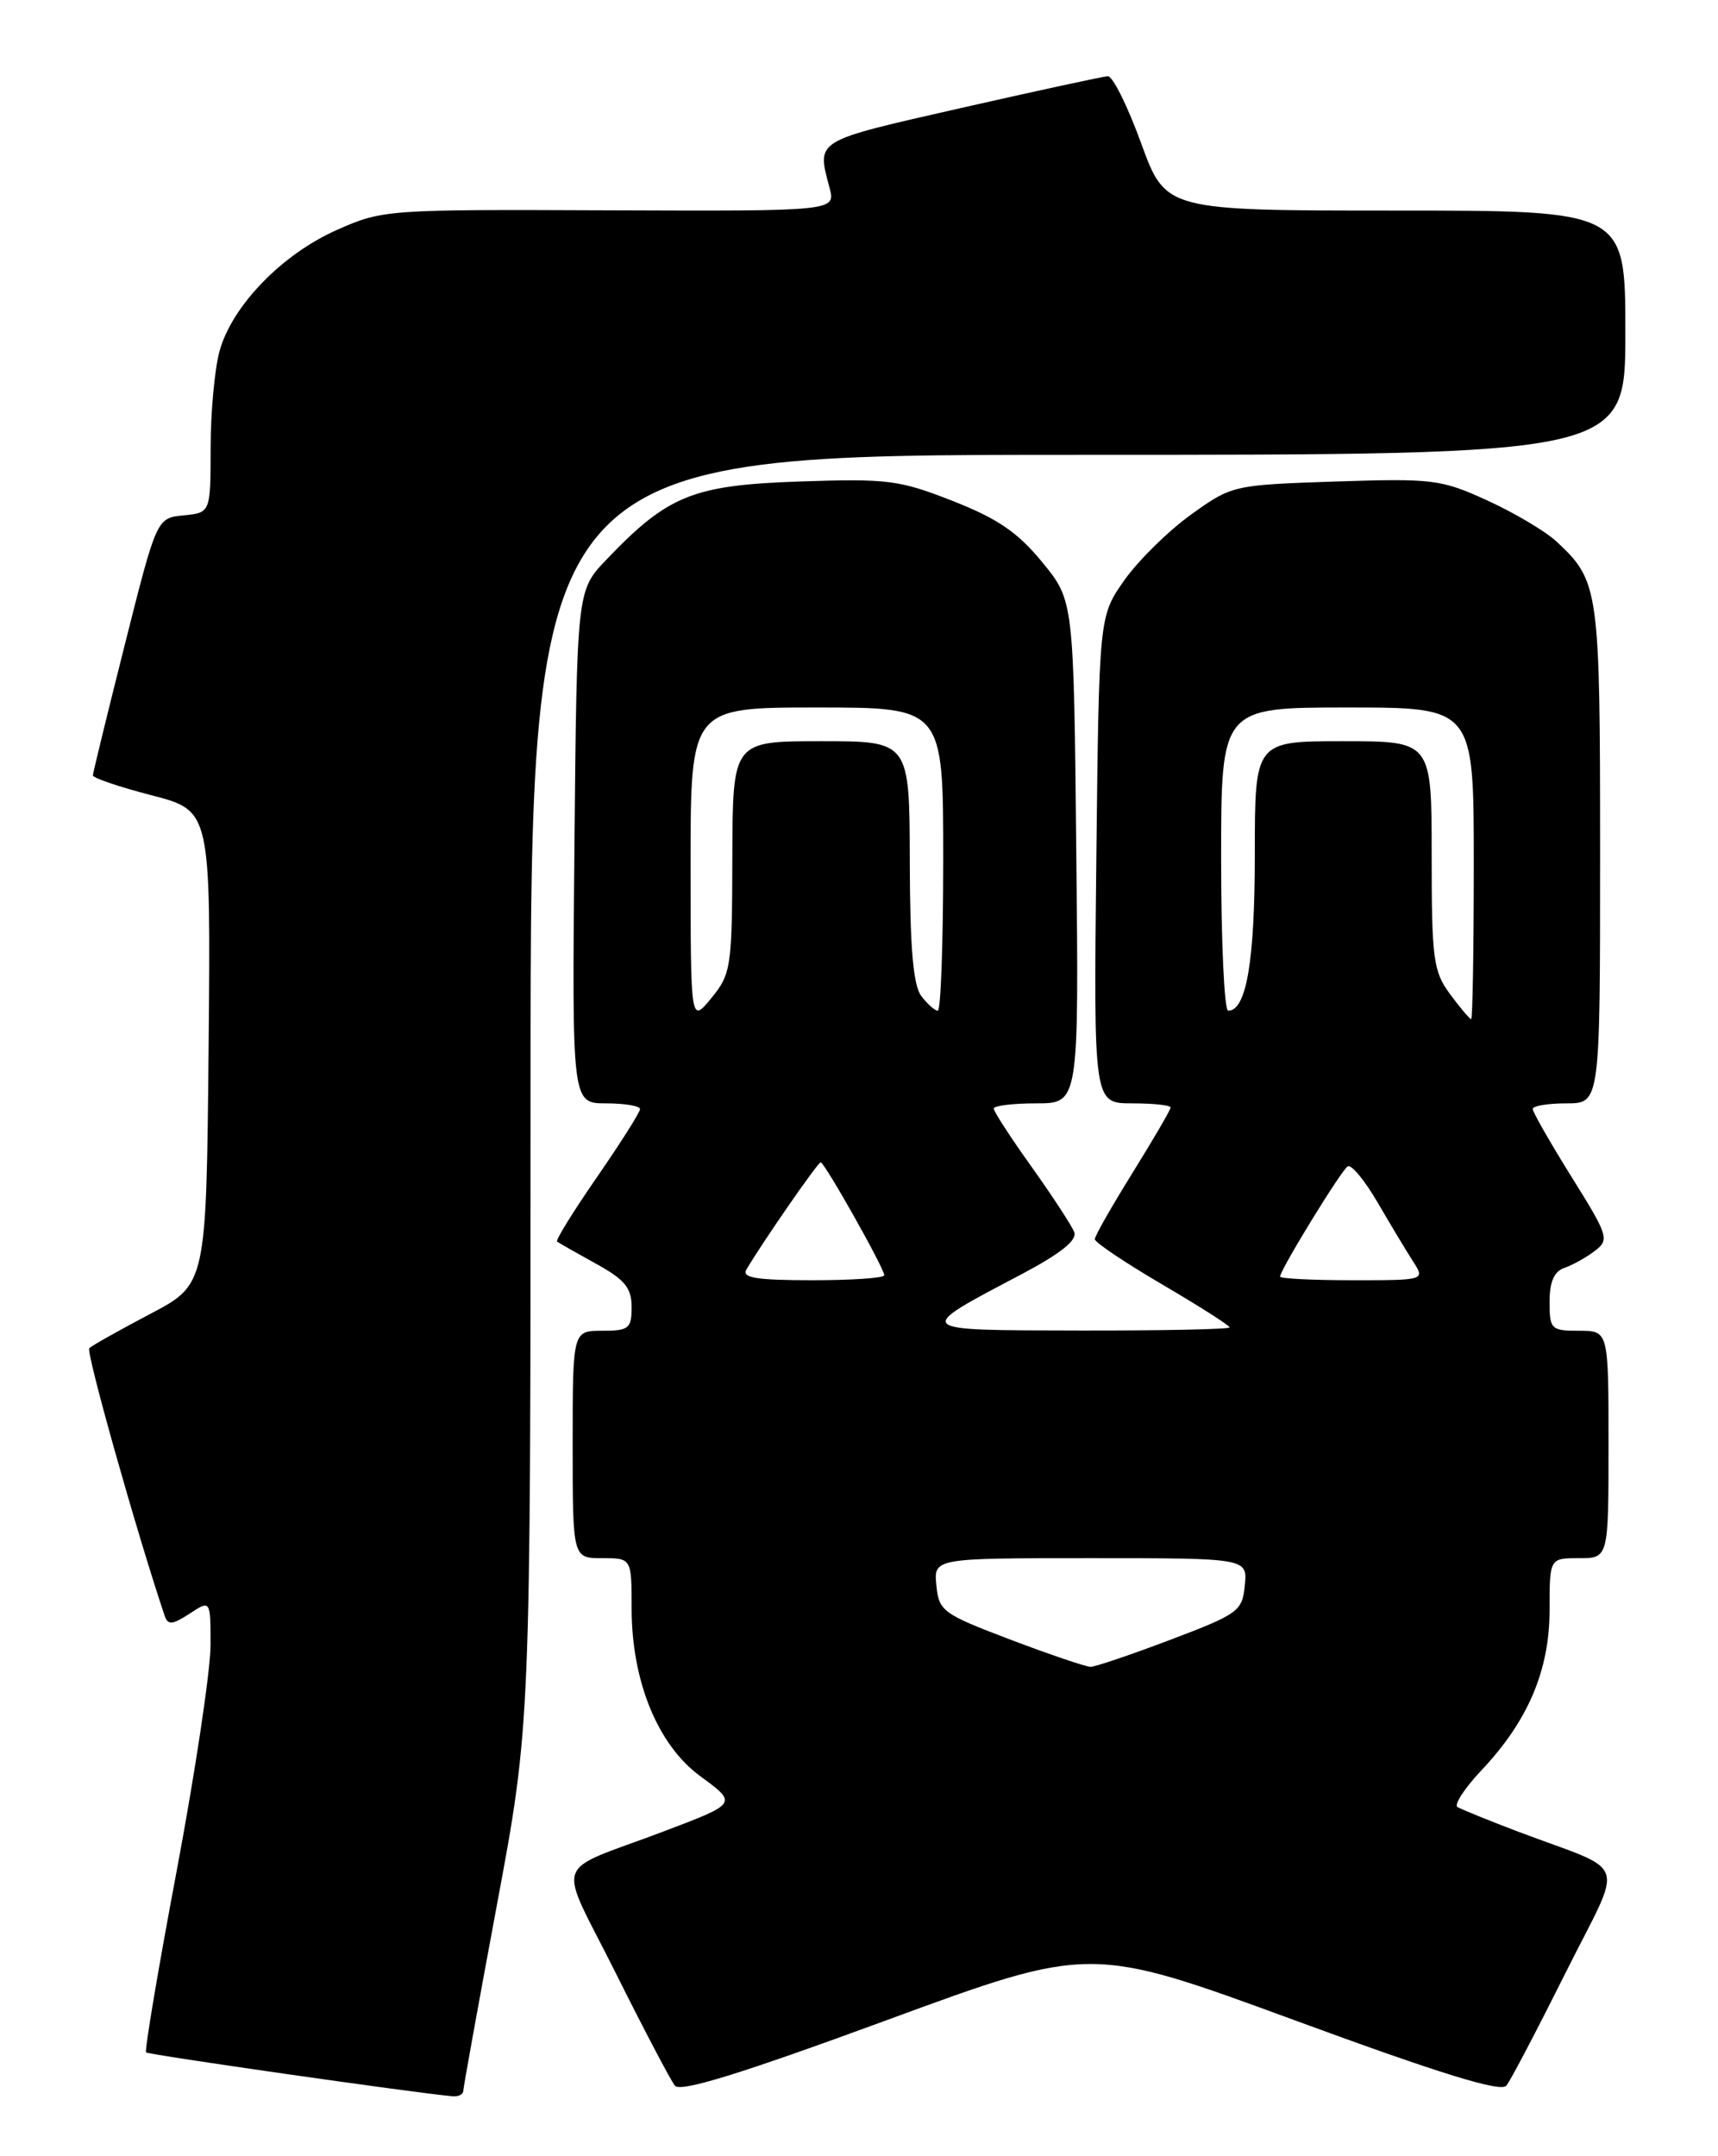 <?xml version="1.0" encoding="UTF-8" standalone="no"?>
<!DOCTYPE svg PUBLIC "-//W3C//DTD SVG 1.1//EN" "http://www.w3.org/Graphics/SVG/1.1/DTD/svg11.dtd" >
<svg xmlns="http://www.w3.org/2000/svg" xmlns:xlink="http://www.w3.org/1999/xlink" version="1.1" viewBox="0 0 204 256">
 <g >
 <path fill="currentColor"
d=" M 55.01 248.25 C 55.02 247.84 56.82 237.89 59.01 226.14 C 63.00 204.77 63.00 204.77 63.00 129.39 C 63.00 54.00 63.00 54.00 128.00 54.00 C 193.00 54.00 193.00 54.00 193.00 39.50 C 193.00 25.00 193.00 25.00 165.70 25.00 C 138.41 25.00 138.41 25.00 135.50 17.00 C 133.90 12.60 132.12 9.02 131.55 9.05 C 130.97 9.08 123.08 10.79 114.00 12.85 C 96.56 16.82 96.99 16.56 98.50 22.29 C 99.24 25.07 99.24 25.07 72.37 24.97 C 45.86 24.86 45.42 24.89 39.96 27.32 C 33.45 30.22 27.56 36.31 26.07 41.68 C 25.49 43.78 25.01 48.96 25.01 53.19 C 25.00 60.87 25.00 60.87 21.81 61.19 C 18.61 61.50 18.61 61.50 14.83 76.50 C 12.75 84.75 11.04 91.75 11.03 92.06 C 11.01 92.36 14.16 93.43 18.02 94.43 C 25.03 96.25 25.03 96.25 24.77 124.38 C 24.50 152.50 24.50 152.50 17.82 156.01 C 14.15 157.94 10.90 159.77 10.60 160.07 C 10.18 160.49 16.23 181.97 19.56 191.86 C 19.93 192.96 20.49 192.91 22.51 191.59 C 25.00 189.95 25.00 189.95 25.00 195.33 C 25.00 198.29 23.20 210.30 21.00 222.02 C 18.79 233.74 17.15 243.48 17.35 243.68 C 17.63 243.96 49.10 248.47 53.75 248.89 C 54.44 248.95 55.00 248.66 55.01 248.25 Z  M 153.72 239.86 C 171.03 246.22 178.22 248.44 178.87 247.63 C 179.37 247.01 182.53 240.98 185.90 234.23 C 192.87 220.28 193.64 222.53 180.19 217.44 C 176.72 216.12 173.52 214.82 173.07 214.55 C 172.63 214.27 173.89 212.33 175.88 210.22 C 181.44 204.34 184.00 198.33 184.00 191.14 C 184.00 185.00 184.00 185.00 187.50 185.00 C 191.00 185.00 191.00 185.00 191.00 171.50 C 191.00 158.00 191.00 158.00 187.50 158.00 C 184.18 158.00 184.00 157.82 184.00 154.57 C 184.00 152.19 184.54 150.95 185.75 150.54 C 186.71 150.21 188.34 149.31 189.36 148.53 C 191.13 147.19 191.00 146.77 186.61 139.73 C 184.07 135.66 182.00 132.03 182.00 131.67 C 182.00 131.30 183.80 131.00 186.00 131.00 C 190.00 131.00 190.00 131.00 190.00 101.45 C 190.00 69.88 189.88 69.01 184.84 64.31 C 183.55 63.10 179.86 60.91 176.65 59.44 C 171.12 56.91 170.16 56.79 158.57 57.17 C 146.42 57.58 146.28 57.61 141.41 61.11 C 138.71 63.05 135.15 66.56 133.50 68.90 C 130.50 73.17 130.50 73.17 130.18 102.08 C 129.86 131.00 129.86 131.00 134.43 131.00 C 136.94 131.00 139.00 131.22 139.00 131.49 C 139.00 131.76 136.97 135.24 134.50 139.22 C 132.03 143.19 130.00 146.75 130.00 147.13 C 130.00 147.50 133.60 149.92 138.00 152.50 C 142.40 155.08 146.00 157.37 146.00 157.60 C 146.00 157.82 138.01 157.99 128.25 157.97 C 108.23 157.93 108.40 158.09 121.30 151.29 C 125.93 148.84 127.93 147.25 127.56 146.29 C 127.26 145.52 124.99 142.04 122.51 138.56 C 120.03 135.09 118.00 131.97 118.00 131.62 C 118.00 131.28 120.27 131.00 123.05 131.00 C 128.11 131.00 128.11 131.00 127.80 101.16 C 127.50 71.31 127.50 71.31 123.76 66.75 C 120.86 63.21 118.46 61.57 113.13 59.48 C 106.76 56.98 105.37 56.81 94.87 57.17 C 82.25 57.61 79.30 58.81 72.00 66.45 C 68.50 70.11 68.50 70.11 68.21 100.55 C 67.92 131.00 67.92 131.00 71.96 131.00 C 74.18 131.00 76.00 131.31 76.00 131.68 C 76.00 132.06 73.70 135.68 70.90 139.74 C 68.09 143.80 65.95 147.25 66.15 147.41 C 66.34 147.56 68.41 148.74 70.75 150.03 C 74.19 151.92 75.00 152.91 75.00 155.18 C 75.00 157.74 74.67 158.00 71.50 158.00 C 68.00 158.00 68.00 158.00 68.00 171.50 C 68.00 185.00 68.00 185.00 71.50 185.00 C 75.00 185.00 75.00 185.00 75.00 190.96 C 75.00 199.58 78.09 207.16 83.12 210.86 C 87.58 214.14 87.61 214.10 78.81 217.44 C 65.36 222.53 66.13 220.28 73.10 234.23 C 76.47 240.98 79.64 247.01 80.14 247.63 C 80.79 248.44 87.93 246.23 105.27 239.86 C 129.48 230.96 129.48 230.96 153.72 239.86 Z  M 120.00 194.68 C 111.94 191.62 111.48 191.29 111.19 188.23 C 110.87 185.00 110.87 185.00 129.50 185.00 C 148.13 185.00 148.13 185.00 147.81 188.23 C 147.52 191.29 147.06 191.62 139.00 194.68 C 134.32 196.45 130.05 197.90 129.50 197.90 C 128.95 197.90 124.67 196.45 120.00 194.68 Z  M 88.62 150.75 C 90.47 147.59 97.11 138.00 97.45 138.00 C 97.91 138.00 105.00 150.59 105.00 151.41 C 105.00 151.74 101.15 152.00 96.44 152.00 C 89.87 152.00 88.05 151.71 88.62 150.75 Z  M 152.00 151.57 C 152.00 150.78 159.25 138.96 160.03 138.48 C 160.46 138.22 162.05 140.14 163.57 142.75 C 165.09 145.36 166.98 148.51 167.78 149.75 C 169.23 152.00 169.23 152.00 160.62 152.00 C 155.88 152.00 152.00 151.81 152.00 151.57 Z  M 82.00 102.75 C 82.00 84.00 82.00 84.00 97.00 84.00 C 112.00 84.00 112.00 84.00 112.00 102.00 C 112.00 111.90 111.71 120.00 111.36 120.00 C 111.01 120.00 110.12 119.21 109.39 118.25 C 108.44 116.99 108.05 112.51 108.03 102.25 C 108.00 88.00 108.00 88.00 97.50 88.00 C 87.00 88.00 87.00 88.00 86.96 101.75 C 86.93 114.85 86.81 115.64 84.47 118.50 C 82.01 121.50 82.01 121.50 82.00 102.75 Z  M 172.19 118.04 C 170.19 115.34 170.00 113.90 170.00 101.54 C 170.00 88.00 170.00 88.00 159.50 88.00 C 149.00 88.00 149.00 88.00 149.00 101.45 C 149.00 114.11 148.00 120.00 145.84 120.00 C 145.38 120.00 145.00 111.90 145.00 102.00 C 145.00 84.00 145.00 84.00 160.00 84.00 C 175.00 84.00 175.00 84.00 175.00 102.50 C 175.00 112.67 174.86 121.00 174.69 121.00 C 174.52 121.00 173.39 119.67 172.19 118.04 Z "/>
</g>
</svg>